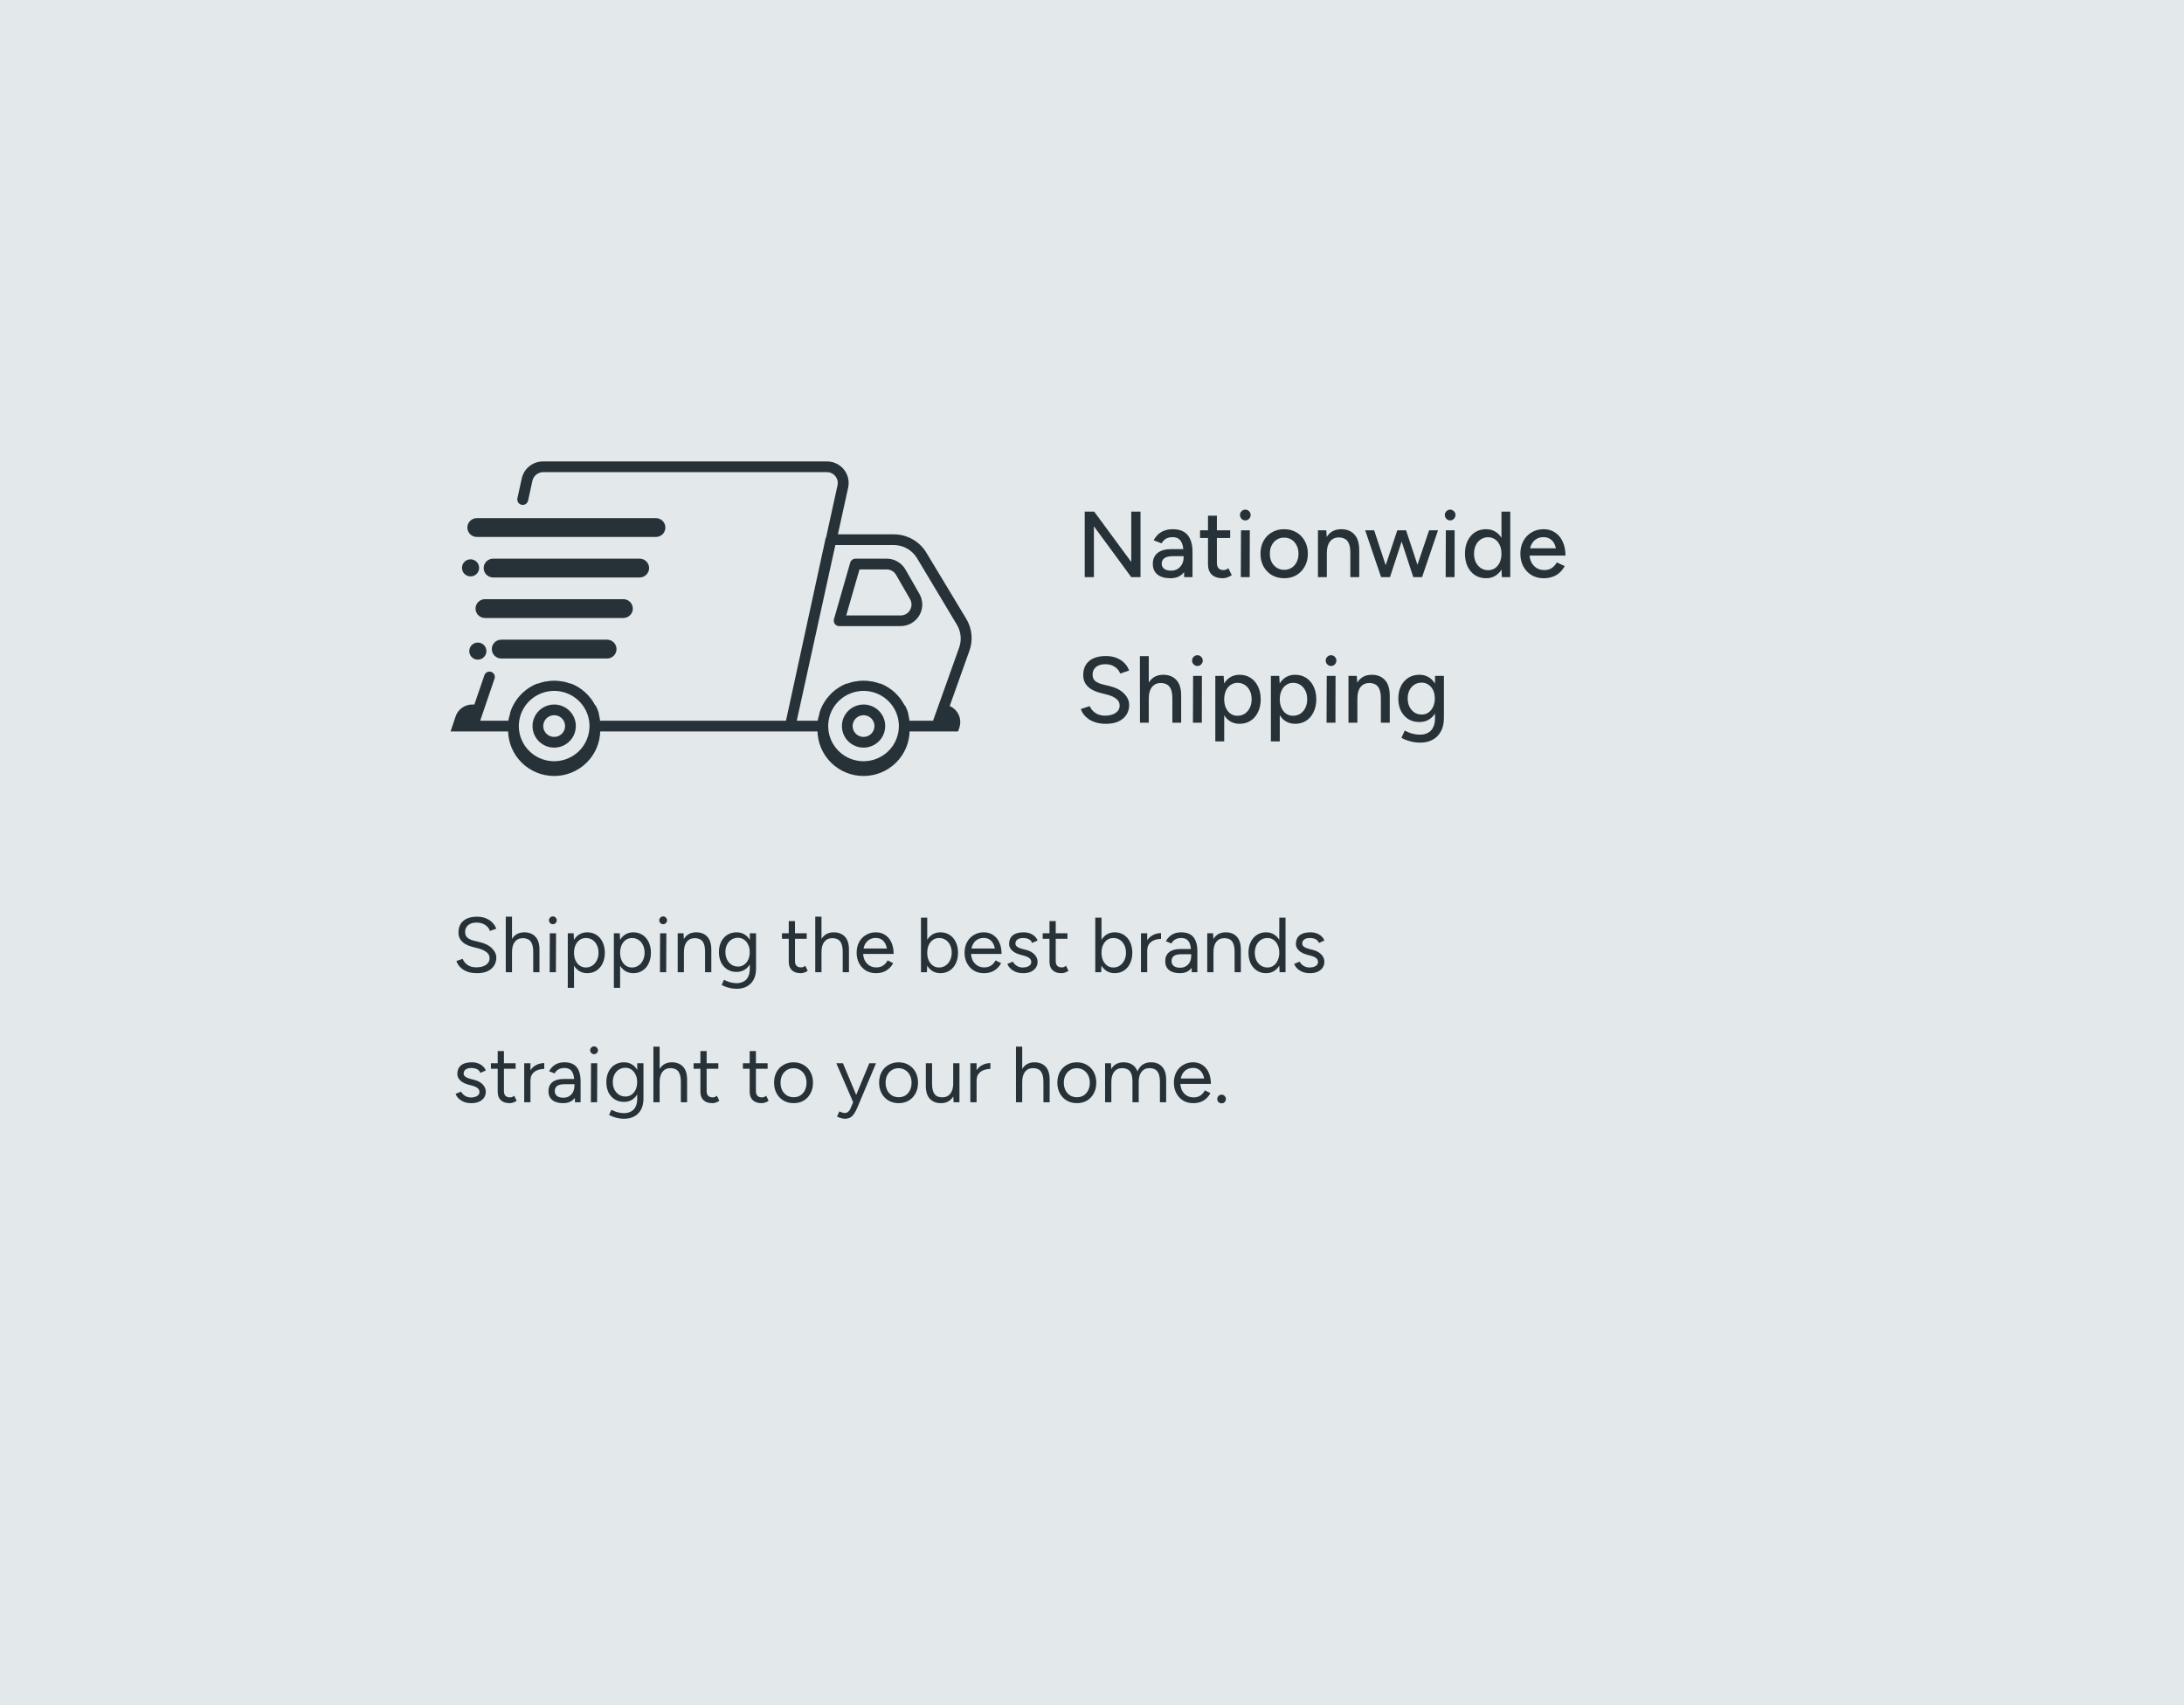 <svg width="420" height="328" viewBox="0 0 420 328" fill="none" xmlns="http://www.w3.org/2000/svg">
<rect width="420" height="328" fill="#E3E8EB"/>
<path d="M91.755 187.18C91.175 187.18 90.66 187.12 90.21 187C89.76 186.87 89.37 186.695 89.04 186.475C88.71 186.245 88.44 185.995 88.23 185.725C88.02 185.445 87.865 185.15 87.765 184.84L88.98 184.42C89.13 184.86 89.43 185.245 89.88 185.575C90.34 185.895 90.9 186.055 91.56 186.055C92.37 186.055 93.005 185.895 93.465 185.575C93.925 185.255 94.155 184.83 94.155 184.3C94.155 183.81 93.95 183.415 93.54 183.115C93.13 182.805 92.59 182.565 91.92 182.395L90.765 182.095C90.295 181.975 89.86 181.8 89.46 181.57C89.07 181.33 88.755 181.03 88.515 180.67C88.285 180.3 88.17 179.86 88.17 179.35C88.17 178.4 88.475 177.66 89.085 177.13C89.705 176.59 90.595 176.32 91.755 176.32C92.445 176.32 93.04 176.435 93.54 176.665C94.04 176.885 94.445 177.17 94.755 177.52C95.075 177.86 95.3 178.23 95.43 178.63L94.23 179.05C94.04 178.55 93.72 178.16 93.27 177.88C92.82 177.59 92.275 177.445 91.635 177.445C90.965 177.445 90.43 177.61 90.03 177.94C89.64 178.26 89.445 178.7 89.445 179.26C89.445 179.74 89.6 180.11 89.91 180.37C90.22 180.62 90.625 180.805 91.125 180.925L92.28 181.21C93.3 181.45 94.08 181.85 94.62 182.41C95.17 182.96 95.445 183.555 95.445 184.195C95.445 184.745 95.305 185.25 95.025 185.71C94.745 186.16 94.33 186.52 93.78 186.79C93.24 187.05 92.565 187.18 91.755 187.18ZM97.264 187V176.305H98.464V187H97.264ZM102.544 187V183.16L103.744 182.71V187H102.544ZM102.544 183.16C102.544 182.42 102.454 181.855 102.274 181.465C102.104 181.075 101.869 180.81 101.569 180.67C101.269 180.52 100.929 180.445 100.549 180.445C99.889 180.445 99.374 180.68 99.004 181.15C98.644 181.61 98.464 182.265 98.464 183.115H97.879C97.879 182.325 97.994 181.645 98.224 181.075C98.454 180.505 98.789 180.07 99.229 179.77C99.669 179.47 100.199 179.32 100.819 179.32C101.719 179.32 102.434 179.6 102.964 180.16C103.494 180.72 103.754 181.57 103.744 182.71L102.544 183.16ZM105.703 187L105.733 179.5H106.933L106.903 187H105.703ZM106.318 177.76C106.118 177.76 105.943 177.685 105.793 177.535C105.643 177.385 105.568 177.21 105.568 177.01C105.568 176.8 105.643 176.625 105.793 176.485C105.943 176.335 106.118 176.26 106.318 176.26C106.528 176.26 106.703 176.335 106.843 176.485C106.993 176.625 107.068 176.8 107.068 177.01C107.068 177.21 106.993 177.385 106.843 177.535C106.703 177.685 106.528 177.76 106.318 177.76ZM109.189 190V179.5H110.314L110.389 180.88V190H109.189ZM112.924 187.18C112.294 187.18 111.739 187.015 111.259 186.685C110.789 186.355 110.424 185.895 110.164 185.305C109.904 184.705 109.774 184.02 109.774 183.25C109.774 182.47 109.904 181.785 110.164 181.195C110.424 180.605 110.789 180.145 111.259 179.815C111.739 179.485 112.294 179.32 112.924 179.32C113.594 179.32 114.184 179.485 114.694 179.815C115.204 180.145 115.599 180.605 115.879 181.195C116.169 181.785 116.314 182.47 116.314 183.25C116.314 184.02 116.169 184.705 115.879 185.305C115.599 185.895 115.204 186.355 114.694 186.685C114.184 187.015 113.594 187.18 112.924 187.18ZM112.654 186.085C113.124 186.085 113.539 185.965 113.899 185.725C114.269 185.485 114.559 185.15 114.769 184.72C114.989 184.29 115.099 183.8 115.099 183.25C115.099 182.7 114.994 182.21 114.784 181.78C114.584 181.35 114.299 181.015 113.929 180.775C113.559 180.535 113.139 180.415 112.669 180.415C112.229 180.415 111.834 180.535 111.484 180.775C111.144 181.015 110.874 181.35 110.674 181.78C110.484 182.21 110.389 182.7 110.389 183.25C110.389 183.8 110.484 184.29 110.674 184.72C110.874 185.15 111.144 185.485 111.484 185.725C111.824 185.965 112.214 186.085 112.654 186.085ZM118.052 190V179.5H119.177L119.252 180.88V190H118.052ZM121.787 187.18C121.157 187.18 120.602 187.015 120.122 186.685C119.652 186.355 119.287 185.895 119.027 185.305C118.767 184.705 118.637 184.02 118.637 183.25C118.637 182.47 118.767 181.785 119.027 181.195C119.287 180.605 119.652 180.145 120.122 179.815C120.602 179.485 121.157 179.32 121.787 179.32C122.457 179.32 123.047 179.485 123.557 179.815C124.067 180.145 124.462 180.605 124.742 181.195C125.032 181.785 125.177 182.47 125.177 183.25C125.177 184.02 125.032 184.705 124.742 185.305C124.462 185.895 124.067 186.355 123.557 186.685C123.047 187.015 122.457 187.18 121.787 187.18ZM121.517 186.085C121.987 186.085 122.402 185.965 122.762 185.725C123.132 185.485 123.422 185.15 123.632 184.72C123.852 184.29 123.962 183.8 123.962 183.25C123.962 182.7 123.857 182.21 123.647 181.78C123.447 181.35 123.162 181.015 122.792 180.775C122.422 180.535 122.002 180.415 121.532 180.415C121.092 180.415 120.697 180.535 120.347 180.775C120.007 181.015 119.737 181.35 119.537 181.78C119.347 182.21 119.252 182.7 119.252 183.25C119.252 183.8 119.347 184.29 119.537 184.72C119.737 185.15 120.007 185.485 120.347 185.725C120.687 185.965 121.077 186.085 121.517 186.085ZM126.914 187L126.944 179.5H128.144L128.114 187H126.914ZM127.529 177.76C127.329 177.76 127.154 177.685 127.004 177.535C126.854 177.385 126.779 177.21 126.779 177.01C126.779 176.8 126.854 176.625 127.004 176.485C127.154 176.335 127.329 176.26 127.529 176.26C127.739 176.26 127.914 176.335 128.054 176.485C128.204 176.625 128.279 176.8 128.279 177.01C128.279 177.21 128.204 177.385 128.054 177.535C127.914 177.685 127.739 177.76 127.529 177.76ZM130.325 187V179.5H131.45L131.525 180.88V187H130.325ZM135.59 187V183.16L136.79 182.71V187H135.59ZM135.59 183.16C135.59 182.42 135.505 181.855 135.335 181.465C135.165 181.075 134.93 180.81 134.63 180.67C134.33 180.52 133.99 180.445 133.61 180.445C132.95 180.445 132.435 180.68 132.065 181.15C131.705 181.61 131.525 182.265 131.525 183.115H130.94C130.94 182.325 131.055 181.645 131.285 181.075C131.515 180.505 131.845 180.07 132.275 179.77C132.715 179.47 133.245 179.32 133.865 179.32C134.775 179.32 135.49 179.6 136.01 180.16C136.54 180.72 136.8 181.57 136.79 182.71L135.59 183.16ZM141.69 190.18C141.21 190.18 140.77 190.13 140.37 190.03C139.98 189.94 139.645 189.835 139.365 189.715C139.095 189.605 138.9 189.51 138.78 189.43L139.23 188.455C139.36 188.525 139.545 188.61 139.785 188.71C140.025 188.82 140.305 188.91 140.625 188.98C140.955 189.06 141.305 189.1 141.675 189.1C142.155 189.1 142.585 189 142.965 188.8C143.355 188.61 143.655 188.305 143.865 187.885C144.085 187.475 144.195 186.945 144.195 186.295V179.5H145.395V186.28C145.395 187.14 145.235 187.86 144.915 188.44C144.595 189.02 144.155 189.455 143.595 189.745C143.035 190.035 142.4 190.18 141.69 190.18ZM141.645 186.94C140.975 186.94 140.385 186.78 139.875 186.46C139.365 186.14 138.965 185.695 138.675 185.125C138.395 184.545 138.255 183.885 138.255 183.145C138.255 182.385 138.395 181.72 138.675 181.15C138.965 180.57 139.365 180.12 139.875 179.8C140.385 179.48 140.975 179.32 141.645 179.32C142.275 179.32 142.825 179.48 143.295 179.8C143.765 180.12 144.13 180.57 144.39 181.15C144.66 181.72 144.795 182.385 144.795 183.145C144.795 183.895 144.66 184.555 144.39 185.125C144.13 185.695 143.765 186.14 143.295 186.46C142.825 186.78 142.275 186.94 141.645 186.94ZM141.93 185.905C142.37 185.905 142.76 185.785 143.1 185.545C143.44 185.305 143.705 184.98 143.895 184.57C144.085 184.15 144.18 183.665 144.18 183.115C144.18 182.585 144.08 182.115 143.88 181.705C143.69 181.285 143.425 180.96 143.085 180.73C142.755 180.49 142.365 180.37 141.915 180.37C141.445 180.37 141.025 180.49 140.655 180.73C140.295 180.96 140.01 181.285 139.8 181.705C139.6 182.115 139.5 182.585 139.5 183.115C139.5 183.665 139.605 184.15 139.815 184.57C140.025 184.98 140.31 185.305 140.67 185.545C141.04 185.785 141.46 185.905 141.93 185.905ZM153.979 187.18C153.249 187.18 152.684 186.99 152.284 186.61C151.884 186.23 151.684 185.695 151.684 185.005V177.16H152.884V184.885C152.884 185.265 152.984 185.56 153.184 185.77C153.394 185.97 153.684 186.07 154.054 186.07C154.174 186.07 154.289 186.055 154.399 186.025C154.519 185.985 154.674 185.895 154.864 185.755L155.329 186.73C155.069 186.9 154.834 187.015 154.624 187.075C154.414 187.145 154.199 187.18 153.979 187.18ZM150.379 180.565V179.5H155.134V180.565H150.379ZM156.78 187V176.305H157.98V187H156.78ZM162.06 187V183.16L163.26 182.71V187H162.06ZM162.06 183.16C162.06 182.42 161.97 181.855 161.79 181.465C161.62 181.075 161.385 180.81 161.085 180.67C160.785 180.52 160.445 180.445 160.065 180.445C159.405 180.445 158.89 180.68 158.52 181.15C158.16 181.61 157.98 182.265 157.98 183.115H157.395C157.395 182.325 157.51 181.645 157.74 181.075C157.97 180.505 158.305 180.07 158.745 179.77C159.185 179.47 159.715 179.32 160.335 179.32C161.235 179.32 161.95 179.6 162.48 180.16C163.01 180.72 163.27 181.57 163.26 182.71L162.06 183.16ZM168.46 187.18C167.73 187.18 167.085 187.015 166.525 186.685C165.975 186.345 165.54 185.88 165.22 185.29C164.9 184.7 164.74 184.02 164.74 183.25C164.74 182.48 164.895 181.8 165.205 181.21C165.525 180.62 165.965 180.16 166.525 179.83C167.085 179.49 167.72 179.32 168.43 179.32C169.13 179.32 169.735 179.495 170.245 179.845C170.755 180.185 171.15 180.665 171.43 181.285C171.71 181.905 171.85 182.635 171.85 183.475H170.65C170.65 182.835 170.565 182.29 170.395 181.84C170.225 181.38 169.975 181.025 169.645 180.775C169.315 180.525 168.905 180.4 168.415 180.4C167.925 180.4 167.495 180.52 167.125 180.76C166.765 180.99 166.485 181.32 166.285 181.75C166.085 182.18 165.985 182.685 165.985 183.265C165.985 183.835 166.095 184.33 166.315 184.75C166.535 185.16 166.835 185.485 167.215 185.725C167.595 185.955 168.03 186.07 168.52 186.07C169.05 186.07 169.495 185.945 169.855 185.695C170.215 185.445 170.495 185.12 170.695 184.72L171.76 185.245C171.56 185.635 171.3 185.975 170.98 186.265C170.67 186.555 170.305 186.78 169.885 186.94C169.465 187.1 168.99 187.18 168.46 187.18ZM165.55 183.475V182.44H171.115V183.475H165.55ZM177.113 187V176.5H178.313V185.605L178.253 187H177.113ZM180.848 187.18C180.218 187.18 179.663 187.015 179.183 186.685C178.713 186.355 178.348 185.895 178.088 185.305C177.828 184.705 177.698 184.02 177.698 183.25C177.698 182.47 177.828 181.785 178.088 181.195C178.348 180.605 178.713 180.145 179.183 179.815C179.663 179.485 180.218 179.32 180.848 179.32C181.518 179.32 182.108 179.485 182.618 179.815C183.128 180.145 183.523 180.605 183.803 181.195C184.093 181.785 184.238 182.47 184.238 183.25C184.238 184.02 184.093 184.705 183.803 185.305C183.523 185.895 183.128 186.355 182.618 186.685C182.108 187.015 181.518 187.18 180.848 187.18ZM180.578 186.085C181.048 186.085 181.463 185.965 181.823 185.725C182.193 185.485 182.483 185.15 182.693 184.72C182.913 184.29 183.023 183.8 183.023 183.25C183.023 182.7 182.918 182.21 182.708 181.78C182.508 181.35 182.223 181.015 181.853 180.775C181.483 180.535 181.063 180.415 180.593 180.415C180.153 180.415 179.758 180.535 179.408 180.775C179.068 181.015 178.798 181.35 178.598 181.78C178.408 182.21 178.313 182.7 178.313 183.25C178.313 183.8 178.408 184.29 178.598 184.72C178.798 185.15 179.068 185.485 179.408 185.725C179.748 185.965 180.138 186.085 180.578 186.085ZM189.217 187.18C188.487 187.18 187.842 187.015 187.282 186.685C186.732 186.345 186.297 185.88 185.977 185.29C185.657 184.7 185.497 184.02 185.497 183.25C185.497 182.48 185.652 181.8 185.962 181.21C186.282 180.62 186.722 180.16 187.282 179.83C187.842 179.49 188.477 179.32 189.187 179.32C189.887 179.32 190.492 179.495 191.002 179.845C191.512 180.185 191.907 180.665 192.187 181.285C192.467 181.905 192.607 182.635 192.607 183.475H191.407C191.407 182.835 191.322 182.29 191.152 181.84C190.982 181.38 190.732 181.025 190.402 180.775C190.072 180.525 189.662 180.4 189.172 180.4C188.682 180.4 188.252 180.52 187.882 180.76C187.522 180.99 187.242 181.32 187.042 181.75C186.842 182.18 186.742 182.685 186.742 183.265C186.742 183.835 186.852 184.33 187.072 184.75C187.292 185.16 187.592 185.485 187.972 185.725C188.352 185.955 188.787 186.07 189.277 186.07C189.807 186.07 190.252 185.945 190.612 185.695C190.972 185.445 191.252 185.12 191.452 184.72L192.517 185.245C192.317 185.635 192.057 185.975 191.737 186.265C191.427 186.555 191.062 186.78 190.642 186.94C190.222 187.1 189.747 187.18 189.217 187.18ZM186.307 183.475V182.44H191.872V183.475H186.307ZM196.788 187.18C196.238 187.18 195.758 187.1 195.348 186.94C194.938 186.77 194.593 186.55 194.313 186.28C194.043 186.01 193.848 185.715 193.728 185.395L194.778 184.96C194.948 185.29 195.203 185.56 195.543 185.77C195.883 185.98 196.258 186.085 196.668 186.085C197.138 186.085 197.528 185.995 197.838 185.815C198.158 185.625 198.318 185.365 198.318 185.035C198.318 184.725 198.198 184.475 197.958 184.285C197.728 184.095 197.388 183.94 196.938 183.82L196.218 183.625C195.538 183.445 195.008 183.175 194.628 182.815C194.248 182.445 194.058 182.03 194.058 181.57C194.058 180.86 194.288 180.31 194.748 179.92C195.218 179.52 195.913 179.32 196.833 179.32C197.273 179.32 197.673 179.385 198.033 179.515C198.393 179.645 198.703 179.83 198.963 180.07C199.223 180.3 199.413 180.575 199.533 180.895L198.483 181.36C198.353 181.02 198.138 180.78 197.838 180.64C197.538 180.49 197.173 180.415 196.743 180.415C196.283 180.415 195.923 180.51 195.663 180.7C195.403 180.89 195.273 181.16 195.273 181.51C195.273 181.71 195.378 181.9 195.588 182.08C195.808 182.25 196.128 182.39 196.548 182.5L197.298 182.695C197.788 182.815 198.198 182.995 198.528 183.235C198.858 183.465 199.108 183.73 199.278 184.03C199.448 184.33 199.533 184.65 199.533 184.99C199.533 185.44 199.413 185.83 199.173 186.16C198.933 186.49 198.608 186.745 198.198 186.925C197.788 187.095 197.318 187.18 196.788 187.18ZM204.121 187.18C203.391 187.18 202.826 186.99 202.426 186.61C202.026 186.23 201.826 185.695 201.826 185.005V177.16H203.026V184.885C203.026 185.265 203.126 185.56 203.326 185.77C203.536 185.97 203.826 186.07 204.196 186.07C204.316 186.07 204.431 186.055 204.541 186.025C204.661 185.985 204.816 185.895 205.006 185.755L205.471 186.73C205.211 186.9 204.976 187.015 204.766 187.075C204.556 187.145 204.341 187.18 204.121 187.18ZM200.521 180.565V179.5H205.276V180.565H200.521ZM210.628 187V176.5H211.828V185.605L211.768 187H210.628ZM214.363 187.18C213.733 187.18 213.178 187.015 212.698 186.685C212.228 186.355 211.863 185.895 211.603 185.305C211.343 184.705 211.213 184.02 211.213 183.25C211.213 182.47 211.343 181.785 211.603 181.195C211.863 180.605 212.228 180.145 212.698 179.815C213.178 179.485 213.733 179.32 214.363 179.32C215.033 179.32 215.623 179.485 216.133 179.815C216.643 180.145 217.038 180.605 217.318 181.195C217.608 181.785 217.753 182.47 217.753 183.25C217.753 184.02 217.608 184.705 217.318 185.305C217.038 185.895 216.643 186.355 216.133 186.685C215.623 187.015 215.033 187.18 214.363 187.18ZM214.093 186.085C214.563 186.085 214.978 185.965 215.338 185.725C215.708 185.485 215.998 185.15 216.208 184.72C216.428 184.29 216.538 183.8 216.538 183.25C216.538 182.7 216.433 182.21 216.223 181.78C216.023 181.35 215.738 181.015 215.368 180.775C214.998 180.535 214.578 180.415 214.108 180.415C213.668 180.415 213.273 180.535 212.923 180.775C212.583 181.015 212.313 181.35 212.113 181.78C211.923 182.21 211.828 182.7 211.828 183.25C211.828 183.8 211.923 184.29 212.113 184.72C212.313 185.15 212.583 185.485 212.923 185.725C213.263 185.965 213.653 186.085 214.093 186.085ZM220.077 182.935C220.077 182.125 220.232 181.47 220.542 180.97C220.852 180.46 221.247 180.085 221.727 179.845C222.217 179.595 222.732 179.47 223.272 179.47V180.595C222.832 180.595 222.407 180.67 221.997 180.82C221.597 180.96 221.267 181.195 221.007 181.525C220.747 181.855 220.617 182.305 220.617 182.875L220.077 182.935ZM219.417 187V179.5H220.617V187H219.417ZM229.181 187L229.061 183.04C229.041 182.45 228.966 181.965 228.836 181.585C228.706 181.195 228.506 180.905 228.236 180.715C227.966 180.515 227.606 180.415 227.156 180.415C226.726 180.415 226.351 180.5 226.031 180.67C225.721 180.84 225.466 181.105 225.266 181.465L224.201 181.03C224.391 180.68 224.626 180.38 224.906 180.13C225.186 179.87 225.516 179.67 225.896 179.53C226.276 179.39 226.701 179.32 227.171 179.32C227.861 179.32 228.436 179.455 228.896 179.725C229.356 179.995 229.696 180.4 229.916 180.94C230.146 181.47 230.261 182.135 230.261 182.935V187H229.181ZM226.901 187.18C226.011 187.18 225.316 186.98 224.816 186.58C224.326 186.17 224.081 185.605 224.081 184.885C224.081 184.125 224.331 183.545 224.831 183.145C225.341 182.735 226.051 182.53 226.961 182.53H229.601V183.535H227.231C226.531 183.535 226.031 183.65 225.731 183.88C225.441 184.11 225.296 184.44 225.296 184.87C225.296 185.26 225.441 185.57 225.731 185.8C226.021 186.02 226.426 186.13 226.946 186.13C227.386 186.13 227.766 186.03 228.086 185.83C228.406 185.63 228.651 185.36 228.821 185.02C228.991 184.67 229.076 184.275 229.076 183.835H229.811C229.811 184.855 229.561 185.67 229.061 186.28C228.561 186.88 227.841 187.18 226.901 187.18ZM232.161 187V179.5H233.286L233.361 180.88V187H232.161ZM237.426 187V183.16L238.626 182.71V187H237.426ZM237.426 183.16C237.426 182.42 237.341 181.855 237.171 181.465C237.001 181.075 236.766 180.81 236.466 180.67C236.166 180.52 235.826 180.445 235.446 180.445C234.786 180.445 234.271 180.68 233.901 181.15C233.541 181.61 233.361 182.265 233.361 183.115H232.776C232.776 182.325 232.891 181.645 233.121 181.075C233.351 180.505 233.681 180.07 234.111 179.77C234.551 179.47 235.081 179.32 235.701 179.32C236.611 179.32 237.326 179.6 237.846 180.16C238.376 180.72 238.636 181.57 238.626 182.71L237.426 183.16ZM246.076 187L246.016 185.605V176.5H247.216V187H246.076ZM243.481 187.18C242.811 187.18 242.221 187.015 241.711 186.685C241.201 186.355 240.801 185.895 240.511 185.305C240.231 184.705 240.091 184.02 240.091 183.25C240.091 182.47 240.231 181.785 240.511 181.195C240.801 180.605 241.201 180.145 241.711 179.815C242.221 179.485 242.811 179.32 243.481 179.32C244.111 179.32 244.661 179.485 245.131 179.815C245.611 180.145 245.981 180.605 246.241 181.195C246.501 181.785 246.631 182.47 246.631 183.25C246.631 184.02 246.501 184.705 246.241 185.305C245.981 185.895 245.611 186.355 245.131 186.685C244.661 187.015 244.111 187.18 243.481 187.18ZM243.751 186.085C244.191 186.085 244.581 185.965 244.921 185.725C245.261 185.485 245.526 185.15 245.716 184.72C245.916 184.29 246.016 183.8 246.016 183.25C246.016 182.7 245.916 182.21 245.716 181.78C245.526 181.35 245.261 181.015 244.921 180.775C244.581 180.535 244.186 180.415 243.736 180.415C243.266 180.415 242.846 180.535 242.476 180.775C242.116 181.015 241.831 181.35 241.621 181.78C241.411 182.21 241.306 182.7 241.306 183.25C241.306 183.8 241.411 184.29 241.621 184.72C241.831 185.15 242.121 185.485 242.491 185.725C242.861 185.965 243.281 186.085 243.751 186.085ZM251.94 187.18C251.39 187.18 250.91 187.1 250.5 186.94C250.09 186.77 249.745 186.55 249.465 186.28C249.195 186.01 249 185.715 248.88 185.395L249.93 184.96C250.1 185.29 250.355 185.56 250.695 185.77C251.035 185.98 251.41 186.085 251.82 186.085C252.29 186.085 252.68 185.995 252.99 185.815C253.31 185.625 253.47 185.365 253.47 185.035C253.47 184.725 253.35 184.475 253.11 184.285C252.88 184.095 252.54 183.94 252.09 183.82L251.37 183.625C250.69 183.445 250.16 183.175 249.78 182.815C249.4 182.445 249.21 182.03 249.21 181.57C249.21 180.86 249.44 180.31 249.9 179.92C250.37 179.52 251.065 179.32 251.985 179.32C252.425 179.32 252.825 179.385 253.185 179.515C253.545 179.645 253.855 179.83 254.115 180.07C254.375 180.3 254.565 180.575 254.685 180.895L253.635 181.36C253.505 181.02 253.29 180.78 252.99 180.64C252.69 180.49 252.325 180.415 251.895 180.415C251.435 180.415 251.075 180.51 250.815 180.7C250.555 180.89 250.425 181.16 250.425 181.51C250.425 181.71 250.53 181.9 250.74 182.08C250.96 182.25 251.28 182.39 251.7 182.5L252.45 182.695C252.94 182.815 253.35 182.995 253.68 183.235C254.01 183.465 254.26 183.73 254.43 184.03C254.6 184.33 254.685 184.65 254.685 184.99C254.685 185.44 254.565 185.83 254.325 186.16C254.085 186.49 253.76 186.745 253.35 186.925C252.94 187.095 252.47 187.18 251.94 187.18ZM90.675 212.18C90.125 212.18 89.645 212.1 89.235 211.94C88.825 211.77 88.48 211.55 88.2 211.28C87.93 211.01 87.735 210.715 87.615 210.395L88.665 209.96C88.835 210.29 89.09 210.56 89.43 210.77C89.77 210.98 90.145 211.085 90.555 211.085C91.025 211.085 91.415 210.995 91.725 210.815C92.045 210.625 92.205 210.365 92.205 210.035C92.205 209.725 92.085 209.475 91.845 209.285C91.615 209.095 91.275 208.94 90.825 208.82L90.105 208.625C89.425 208.445 88.895 208.175 88.515 207.815C88.135 207.445 87.945 207.03 87.945 206.57C87.945 205.86 88.175 205.31 88.635 204.92C89.105 204.52 89.8 204.32 90.72 204.32C91.16 204.32 91.56 204.385 91.92 204.515C92.28 204.645 92.59 204.83 92.85 205.07C93.11 205.3 93.3 205.575 93.42 205.895L92.37 206.36C92.24 206.02 92.025 205.78 91.725 205.64C91.425 205.49 91.06 205.415 90.63 205.415C90.17 205.415 89.81 205.51 89.55 205.7C89.29 205.89 89.16 206.16 89.16 206.51C89.16 206.71 89.265 206.9 89.475 207.08C89.695 207.25 90.015 207.39 90.435 207.5L91.185 207.695C91.675 207.815 92.085 207.995 92.415 208.235C92.745 208.465 92.995 208.73 93.165 209.03C93.335 209.33 93.42 209.65 93.42 209.99C93.42 210.44 93.3 210.83 93.06 211.16C92.82 211.49 92.495 211.745 92.085 211.925C91.675 212.095 91.205 212.18 90.675 212.18ZM98.007 212.18C97.277 212.18 96.712 211.99 96.312 211.61C95.912 211.23 95.712 210.695 95.712 210.005V202.16H96.912V209.885C96.912 210.265 97.012 210.56 97.212 210.77C97.422 210.97 97.712 211.07 98.082 211.07C98.202 211.07 98.317 211.055 98.427 211.025C98.547 210.985 98.702 210.895 98.892 210.755L99.357 211.73C99.097 211.9 98.862 212.015 98.652 212.075C98.442 212.145 98.227 212.18 98.007 212.18ZM94.407 205.565V204.5H99.162V205.565H94.407ZM101.469 207.935C101.469 207.125 101.624 206.47 101.934 205.97C102.244 205.46 102.639 205.085 103.119 204.845C103.609 204.595 104.124 204.47 104.664 204.47V205.595C104.224 205.595 103.799 205.67 103.389 205.82C102.989 205.96 102.659 206.195 102.399 206.525C102.139 206.855 102.009 207.305 102.009 207.875L101.469 207.935ZM100.809 212V204.5H102.009V212H100.809ZM110.572 212L110.452 208.04C110.432 207.45 110.357 206.965 110.227 206.585C110.097 206.195 109.897 205.905 109.627 205.715C109.357 205.515 108.997 205.415 108.547 205.415C108.117 205.415 107.742 205.5 107.422 205.67C107.112 205.84 106.857 206.105 106.657 206.465L105.592 206.03C105.782 205.68 106.017 205.38 106.297 205.13C106.577 204.87 106.907 204.67 107.287 204.53C107.667 204.39 108.092 204.32 108.562 204.32C109.252 204.32 109.827 204.455 110.287 204.725C110.747 204.995 111.087 205.4 111.307 205.94C111.537 206.47 111.652 207.135 111.652 207.935V212H110.572ZM108.292 212.18C107.402 212.18 106.707 211.98 106.207 211.58C105.717 211.17 105.472 210.605 105.472 209.885C105.472 209.125 105.722 208.545 106.222 208.145C106.732 207.735 107.442 207.53 108.352 207.53H110.992V208.535H108.622C107.922 208.535 107.422 208.65 107.122 208.88C106.832 209.11 106.687 209.44 106.687 209.87C106.687 210.26 106.832 210.57 107.122 210.8C107.412 211.02 107.817 211.13 108.337 211.13C108.777 211.13 109.157 211.03 109.477 210.83C109.797 210.63 110.042 210.36 110.212 210.02C110.382 209.67 110.467 209.275 110.467 208.835H111.202C111.202 209.855 110.952 210.67 110.452 211.28C109.952 211.88 109.232 212.18 108.292 212.18ZM113.628 212L113.658 204.5H114.858L114.828 212H113.628ZM114.243 202.76C114.043 202.76 113.868 202.685 113.718 202.535C113.568 202.385 113.493 202.21 113.493 202.01C113.493 201.8 113.568 201.625 113.718 201.485C113.868 201.335 114.043 201.26 114.243 201.26C114.453 201.26 114.628 201.335 114.768 201.485C114.918 201.625 114.993 201.8 114.993 202.01C114.993 202.21 114.918 202.385 114.768 202.535C114.628 202.685 114.453 202.76 114.243 202.76ZM120.039 215.18C119.559 215.18 119.119 215.13 118.719 215.03C118.329 214.94 117.994 214.835 117.714 214.715C117.444 214.605 117.249 214.51 117.129 214.43L117.579 213.455C117.709 213.525 117.894 213.61 118.134 213.71C118.374 213.82 118.654 213.91 118.974 213.98C119.304 214.06 119.654 214.1 120.024 214.1C120.504 214.1 120.934 214 121.314 213.8C121.704 213.61 122.004 213.305 122.214 212.885C122.434 212.475 122.544 211.945 122.544 211.295V204.5H123.744V211.28C123.744 212.14 123.584 212.86 123.264 213.44C122.944 214.02 122.504 214.455 121.944 214.745C121.384 215.035 120.749 215.18 120.039 215.18ZM119.994 211.94C119.324 211.94 118.734 211.78 118.224 211.46C117.714 211.14 117.314 210.695 117.024 210.125C116.744 209.545 116.604 208.885 116.604 208.145C116.604 207.385 116.744 206.72 117.024 206.15C117.314 205.57 117.714 205.12 118.224 204.8C118.734 204.48 119.324 204.32 119.994 204.32C120.624 204.32 121.174 204.48 121.644 204.8C122.114 205.12 122.479 205.57 122.739 206.15C123.009 206.72 123.144 207.385 123.144 208.145C123.144 208.895 123.009 209.555 122.739 210.125C122.479 210.695 122.114 211.14 121.644 211.46C121.174 211.78 120.624 211.94 119.994 211.94ZM120.279 210.905C120.719 210.905 121.109 210.785 121.449 210.545C121.789 210.305 122.054 209.98 122.244 209.57C122.434 209.15 122.529 208.665 122.529 208.115C122.529 207.585 122.429 207.115 122.229 206.705C122.039 206.285 121.774 205.96 121.434 205.73C121.104 205.49 120.714 205.37 120.264 205.37C119.794 205.37 119.374 205.49 119.004 205.73C118.644 205.96 118.359 206.285 118.149 206.705C117.949 207.115 117.849 207.585 117.849 208.115C117.849 208.665 117.954 209.15 118.164 209.57C118.374 209.98 118.659 210.305 119.019 210.545C119.389 210.785 119.809 210.905 120.279 210.905ZM125.653 212V201.305H126.853V212H125.653ZM130.933 212V208.16L132.133 207.71V212H130.933ZM130.933 208.16C130.933 207.42 130.843 206.855 130.663 206.465C130.493 206.075 130.258 205.81 129.958 205.67C129.658 205.52 129.318 205.445 128.938 205.445C128.278 205.445 127.763 205.68 127.393 206.15C127.033 206.61 126.853 207.265 126.853 208.115H126.268C126.268 207.325 126.383 206.645 126.613 206.075C126.843 205.505 127.178 205.07 127.618 204.77C128.058 204.47 128.588 204.32 129.208 204.32C130.108 204.32 130.823 204.6 131.353 205.16C131.883 205.72 132.143 206.57 132.133 207.71L130.933 208.16ZM136.987 212.18C136.257 212.18 135.692 211.99 135.292 211.61C134.892 211.23 134.692 210.695 134.692 210.005V202.16H135.892V209.885C135.892 210.265 135.992 210.56 136.192 210.77C136.402 210.97 136.692 211.07 137.062 211.07C137.182 211.07 137.297 211.055 137.407 211.025C137.527 210.985 137.682 210.895 137.872 210.755L138.337 211.73C138.077 211.9 137.842 212.015 137.632 212.075C137.422 212.145 137.207 212.18 136.987 212.18ZM133.387 205.565V204.5H138.142V205.565H133.387ZM146.464 212.18C145.734 212.18 145.169 211.99 144.769 211.61C144.369 211.23 144.169 210.695 144.169 210.005V202.16H145.369V209.885C145.369 210.265 145.469 210.56 145.669 210.77C145.879 210.97 146.169 211.07 146.539 211.07C146.659 211.07 146.774 211.055 146.884 211.025C147.004 210.985 147.159 210.895 147.349 210.755L147.814 211.73C147.554 211.9 147.319 212.015 147.109 212.075C146.899 212.145 146.684 212.18 146.464 212.18ZM142.864 205.565V204.5H147.619V205.565H142.864ZM152.626 212.18C151.896 212.18 151.246 212.015 150.676 211.685C150.106 211.345 149.661 210.88 149.341 210.29C149.021 209.7 148.861 209.02 148.861 208.25C148.861 207.48 149.016 206.8 149.326 206.21C149.646 205.62 150.091 205.16 150.661 204.83C151.231 204.49 151.876 204.32 152.596 204.32C153.336 204.32 153.986 204.49 154.546 204.83C155.116 205.16 155.556 205.62 155.866 206.21C156.186 206.8 156.346 207.48 156.346 208.25C156.346 209.02 156.186 209.7 155.866 210.29C155.556 210.88 155.121 211.345 154.561 211.685C154.001 212.015 153.356 212.18 152.626 212.18ZM152.626 211.04C153.116 211.04 153.546 210.925 153.916 210.695C154.286 210.455 154.576 210.125 154.786 209.705C154.996 209.285 155.101 208.8 155.101 208.25C155.101 207.7 154.991 207.215 154.771 206.795C154.561 206.375 154.266 206.05 153.886 205.82C153.516 205.58 153.086 205.46 152.596 205.46C152.106 205.46 151.676 205.58 151.306 205.82C150.936 206.05 150.641 206.375 150.421 206.795C150.211 207.215 150.106 207.7 150.106 208.25C150.106 208.8 150.211 209.285 150.421 209.705C150.641 210.125 150.941 210.455 151.321 210.695C151.701 210.925 152.136 211.04 152.626 211.04ZM162.421 215.18C162.231 215.18 162.011 215.14 161.761 215.06C161.511 214.99 161.246 214.895 160.966 214.775L161.416 213.77C161.646 213.87 161.846 213.945 162.016 213.995C162.196 214.045 162.336 214.07 162.436 214.07C162.706 214.07 162.926 213.995 163.096 213.845C163.276 213.705 163.426 213.5 163.546 213.23L164.401 211.19L167.176 204.5H168.466L164.866 213.05C164.676 213.49 164.476 213.87 164.266 214.19C164.066 214.51 163.821 214.755 163.531 214.925C163.241 215.095 162.871 215.18 162.421 215.18ZM164.071 212L160.831 204.5H162.106L164.896 211.175L165.256 212H164.071ZM172.826 212.18C172.096 212.18 171.446 212.015 170.876 211.685C170.306 211.345 169.861 210.88 169.541 210.29C169.221 209.7 169.061 209.02 169.061 208.25C169.061 207.48 169.216 206.8 169.526 206.21C169.846 205.62 170.291 205.16 170.861 204.83C171.431 204.49 172.076 204.32 172.796 204.32C173.536 204.32 174.186 204.49 174.746 204.83C175.316 205.16 175.756 205.62 176.066 206.21C176.386 206.8 176.546 207.48 176.546 208.25C176.546 209.02 176.386 209.7 176.066 210.29C175.756 210.88 175.321 211.345 174.761 211.685C174.201 212.015 173.556 212.18 172.826 212.18ZM172.826 211.04C173.316 211.04 173.746 210.925 174.116 210.695C174.486 210.455 174.776 210.125 174.986 209.705C175.196 209.285 175.301 208.8 175.301 208.25C175.301 207.7 175.191 207.215 174.971 206.795C174.761 206.375 174.466 206.05 174.086 205.82C173.716 205.58 173.286 205.46 172.796 205.46C172.306 205.46 171.876 205.58 171.506 205.82C171.136 206.05 170.841 206.375 170.621 206.795C170.411 207.215 170.306 207.7 170.306 208.25C170.306 208.8 170.411 209.285 170.621 209.705C170.841 210.125 171.141 210.455 171.521 210.695C171.901 210.925 172.336 211.04 172.826 211.04ZM183.385 212L183.31 210.62V204.5H184.51V212H183.385ZM178.045 208.79V204.5H179.245V208.34L178.045 208.79ZM179.245 208.34C179.245 209.08 179.33 209.645 179.5 210.035C179.67 210.425 179.905 210.695 180.205 210.845C180.515 210.985 180.86 211.055 181.24 211.055C181.89 211.055 182.395 210.82 182.755 210.35C183.125 209.88 183.31 209.225 183.31 208.385H183.895C183.895 209.175 183.78 209.855 183.55 210.425C183.32 210.995 182.985 211.43 182.545 211.73C182.115 212.03 181.59 212.18 180.97 212.18C180.06 212.18 179.34 211.9 178.81 211.34C178.29 210.78 178.035 209.93 178.045 208.79L179.245 208.34ZM187.265 207.935C187.265 207.125 187.42 206.47 187.73 205.97C188.04 205.46 188.435 205.085 188.915 204.845C189.405 204.595 189.92 204.47 190.46 204.47V205.595C190.02 205.595 189.595 205.67 189.185 205.82C188.785 205.96 188.455 206.195 188.195 206.525C187.935 206.855 187.805 207.305 187.805 207.875L187.265 207.935ZM186.605 212V204.5H187.805V212H186.605ZM195.379 212V201.305H196.579V212H195.379ZM200.659 212V208.16L201.859 207.71V212H200.659ZM200.659 208.16C200.659 207.42 200.569 206.855 200.389 206.465C200.219 206.075 199.984 205.81 199.684 205.67C199.384 205.52 199.044 205.445 198.664 205.445C198.004 205.445 197.489 205.68 197.119 206.15C196.759 206.61 196.579 207.265 196.579 208.115H195.994C195.994 207.325 196.109 206.645 196.339 206.075C196.569 205.505 196.904 205.07 197.344 204.77C197.784 204.47 198.314 204.32 198.934 204.32C199.834 204.32 200.549 204.6 201.079 205.16C201.609 205.72 201.869 206.57 201.859 207.71L200.659 208.16ZM207.103 212.18C206.373 212.18 205.723 212.015 205.153 211.685C204.583 211.345 204.138 210.88 203.818 210.29C203.498 209.7 203.338 209.02 203.338 208.25C203.338 207.48 203.493 206.8 203.803 206.21C204.123 205.62 204.568 205.16 205.138 204.83C205.708 204.49 206.353 204.32 207.073 204.32C207.813 204.32 208.463 204.49 209.023 204.83C209.593 205.16 210.033 205.62 210.343 206.21C210.663 206.8 210.823 207.48 210.823 208.25C210.823 209.02 210.663 209.7 210.343 210.29C210.033 210.88 209.598 211.345 209.038 211.685C208.478 212.015 207.833 212.18 207.103 212.18ZM207.103 211.04C207.593 211.04 208.023 210.925 208.393 210.695C208.763 210.455 209.053 210.125 209.263 209.705C209.473 209.285 209.578 208.8 209.578 208.25C209.578 207.7 209.468 207.215 209.248 206.795C209.038 206.375 208.743 206.05 208.363 205.82C207.993 205.58 207.563 205.46 207.073 205.46C206.583 205.46 206.153 205.58 205.783 205.82C205.413 206.05 205.118 206.375 204.898 206.795C204.688 207.215 204.583 207.7 204.583 208.25C204.583 208.8 204.688 209.285 204.898 209.705C205.118 210.125 205.418 210.455 205.798 210.695C206.178 210.925 206.613 211.04 207.103 211.04ZM212.518 212V204.5H213.643L213.718 205.88V212H212.518ZM217.783 212V208.16L218.983 207.71V212H217.783ZM223.063 212V208.16L224.263 207.71V212H223.063ZM217.783 208.16C217.783 207.42 217.698 206.855 217.528 206.465C217.358 206.075 217.123 205.81 216.823 205.67C216.523 205.52 216.183 205.445 215.803 205.445C215.143 205.445 214.628 205.68 214.258 206.15C213.898 206.61 213.718 207.265 213.718 208.115H213.133C213.133 207.325 213.248 206.645 213.478 206.075C213.708 205.505 214.038 205.07 214.468 204.77C214.908 204.47 215.438 204.32 216.058 204.32C216.968 204.32 217.683 204.6 218.203 205.16C218.733 205.72 218.993 206.57 218.983 207.71L217.783 208.16ZM223.063 208.16C223.063 207.42 222.973 206.855 222.793 206.465C222.623 206.075 222.388 205.81 222.088 205.67C221.788 205.52 221.448 205.445 221.068 205.445C220.408 205.445 219.893 205.68 219.523 206.15C219.163 206.61 218.983 207.265 218.983 208.115H218.398C218.398 207.325 218.513 206.645 218.743 206.075C218.973 205.505 219.308 205.07 219.748 204.77C220.188 204.47 220.718 204.32 221.338 204.32C222.238 204.32 222.948 204.6 223.468 205.16C223.998 205.72 224.263 206.57 224.263 207.71L223.063 208.16ZM229.47 212.18C228.74 212.18 228.095 212.015 227.535 211.685C226.985 211.345 226.55 210.88 226.23 210.29C225.91 209.7 225.75 209.02 225.75 208.25C225.75 207.48 225.905 206.8 226.215 206.21C226.535 205.62 226.975 205.16 227.535 204.83C228.095 204.49 228.73 204.32 229.44 204.32C230.14 204.32 230.745 204.495 231.255 204.845C231.765 205.185 232.16 205.665 232.44 206.285C232.72 206.905 232.86 207.635 232.86 208.475H231.66C231.66 207.835 231.575 207.29 231.405 206.84C231.235 206.38 230.985 206.025 230.655 205.775C230.325 205.525 229.915 205.4 229.425 205.4C228.935 205.4 228.505 205.52 228.135 205.76C227.775 205.99 227.495 206.32 227.295 206.75C227.095 207.18 226.995 207.685 226.995 208.265C226.995 208.835 227.105 209.33 227.325 209.75C227.545 210.16 227.845 210.485 228.225 210.725C228.605 210.955 229.04 211.07 229.53 211.07C230.06 211.07 230.505 210.945 230.865 210.695C231.225 210.445 231.505 210.12 231.705 209.72L232.77 210.245C232.57 210.635 232.31 210.975 231.99 211.265C231.68 211.555 231.315 211.78 230.895 211.94C230.475 212.1 230 212.18 229.47 212.18ZM226.56 208.475V207.44H232.125V208.475H226.56ZM234.927 212.21C234.697 212.21 234.497 212.13 234.327 211.97C234.167 211.8 234.087 211.605 234.087 211.385C234.087 211.155 234.167 210.96 234.327 210.8C234.497 210.63 234.697 210.545 234.927 210.545C235.157 210.545 235.352 210.63 235.512 210.8C235.672 210.96 235.752 211.155 235.752 211.385C235.752 211.605 235.672 211.8 235.512 211.97C235.352 212.13 235.157 212.21 234.927 212.21Z" fill="#263238"/>
<path d="M217.548 111L209.016 99.39L210.42 98.4L218.952 109.992L217.548 111ZM208.602 111V98.4H210.42L210.366 99.876V111H208.602ZM217.548 111V98.4H219.33V111H217.548ZM227.725 111L227.599 106.302C227.587 105.642 227.509 105.096 227.365 104.664C227.221 104.22 226.999 103.884 226.699 103.656C226.399 103.428 225.997 103.314 225.493 103.314C225.025 103.314 224.611 103.41 224.251 103.602C223.903 103.794 223.615 104.094 223.387 104.502L221.857 103.926C222.073 103.518 222.343 103.152 222.667 102.828C223.003 102.504 223.405 102.252 223.873 102.072C224.353 101.88 224.899 101.784 225.511 101.784C226.363 101.784 227.071 101.946 227.635 102.27C228.199 102.594 228.619 103.08 228.895 103.728C229.183 104.364 229.327 105.156 229.327 106.104V111H227.725ZM225.079 111.216C224.011 111.216 223.177 110.976 222.577 110.496C221.989 110.004 221.695 109.326 221.695 108.462C221.695 107.538 222.001 106.836 222.613 106.356C223.225 105.864 224.089 105.618 225.205 105.618H228.211L228.229 106.968H225.673C224.845 106.968 224.257 107.1 223.909 107.364C223.573 107.616 223.405 107.97 223.405 108.426C223.405 108.846 223.567 109.176 223.891 109.416C224.215 109.644 224.659 109.758 225.223 109.758C225.715 109.758 226.135 109.644 226.483 109.416C226.843 109.188 227.119 108.888 227.311 108.516C227.515 108.132 227.617 107.706 227.617 107.238H228.445C228.445 108.462 228.163 109.434 227.599 110.154C227.035 110.862 226.195 111.216 225.079 111.216ZM235.133 111.216C234.233 111.216 233.537 110.988 233.045 110.532C232.553 110.064 232.307 109.398 232.307 108.534V99.192H234.017V108.282C234.017 108.726 234.125 109.068 234.341 109.308C234.569 109.536 234.893 109.65 235.313 109.65C235.433 109.65 235.565 109.626 235.709 109.578C235.853 109.53 236.027 109.434 236.231 109.29L236.879 110.622C236.567 110.826 236.267 110.976 235.979 111.072C235.703 111.168 235.421 111.216 235.133 111.216ZM230.777 103.476V102H236.573V103.476H230.777ZM238.618 111L238.654 102H240.346L240.328 111H238.618ZM239.482 100.092C239.206 100.092 238.966 99.99 238.762 99.786C238.558 99.57 238.456 99.324 238.456 99.048C238.456 98.76 238.558 98.52 238.762 98.328C238.966 98.124 239.206 98.022 239.482 98.022C239.77 98.022 240.01 98.124 240.202 98.328C240.406 98.52 240.508 98.76 240.508 99.048C240.508 99.324 240.406 99.57 240.202 99.786C240.01 99.99 239.77 100.092 239.482 100.092ZM246.974 111.216C246.086 111.216 245.294 111.018 244.598 110.622C243.914 110.214 243.374 109.656 242.978 108.948C242.594 108.24 242.402 107.424 242.402 106.5C242.402 105.576 242.594 104.76 242.978 104.052C243.362 103.344 243.896 102.792 244.58 102.396C245.276 101.988 246.062 101.784 246.938 101.784C247.838 101.784 248.63 101.988 249.314 102.396C249.998 102.792 250.532 103.344 250.916 104.052C251.312 104.76 251.51 105.576 251.51 106.5C251.51 107.424 251.312 108.24 250.916 108.948C250.532 109.656 249.998 110.214 249.314 110.622C248.642 111.018 247.862 111.216 246.974 111.216ZM246.974 109.596C247.514 109.596 247.988 109.464 248.396 109.2C248.804 108.936 249.122 108.576 249.35 108.12C249.59 107.652 249.71 107.112 249.71 106.5C249.71 105.9 249.59 105.366 249.35 104.898C249.122 104.43 248.798 104.064 248.378 103.8C247.958 103.536 247.478 103.404 246.938 103.404C246.41 103.404 245.936 103.536 245.516 103.8C245.108 104.064 244.784 104.43 244.544 104.898C244.316 105.354 244.202 105.888 244.202 106.5C244.202 107.1 244.316 107.634 244.544 108.102C244.784 108.57 245.114 108.936 245.534 109.2C245.954 109.464 246.434 109.596 246.974 109.596ZM253.452 111V102H255.054L255.162 103.656V111H253.452ZM259.68 111V106.392L261.39 105.852V111H259.68ZM259.68 106.392C259.68 105.576 259.584 104.958 259.392 104.538C259.212 104.106 258.954 103.806 258.618 103.638C258.294 103.47 257.916 103.38 257.484 103.368C256.752 103.368 256.182 103.626 255.774 104.142C255.366 104.658 255.162 105.384 255.162 106.32H254.424C254.424 105.372 254.562 104.562 254.838 103.89C255.114 103.206 255.51 102.684 256.026 102.324C256.554 101.964 257.184 101.784 257.916 101.784C258.996 101.784 259.842 102.12 260.454 102.792C261.078 103.452 261.39 104.472 261.39 105.852L259.68 106.392ZM271.786 111L274.828 102H276.538L273.478 111H271.786ZM265.72 111L268.708 102H270.256L267.304 111H265.72ZM265.594 111L262.534 102H264.262L267.232 111H265.594ZM271.786 111L268.834 102H270.4L273.37 111H271.786ZM278.011 111L278.047 102H279.739L279.721 111H278.011ZM278.875 100.092C278.599 100.092 278.359 99.99 278.155 99.786C277.951 99.57 277.849 99.324 277.849 99.048C277.849 98.76 277.951 98.52 278.155 98.328C278.359 98.124 278.599 98.022 278.875 98.022C279.163 98.022 279.403 98.124 279.595 98.328C279.799 98.52 279.901 98.76 279.901 99.048C279.901 99.324 279.799 99.57 279.595 99.786C279.403 99.99 279.163 100.092 278.875 100.092ZM288.815 111L288.743 109.326V98.4H290.435V111H288.815ZM285.791 111.216C284.975 111.216 284.261 111.018 283.649 110.622C283.049 110.226 282.575 109.674 282.227 108.966C281.891 108.258 281.723 107.436 281.723 106.5C281.723 105.552 281.891 104.73 282.227 104.034C282.575 103.326 283.049 102.774 283.649 102.378C284.261 101.982 284.975 101.784 285.791 101.784C286.547 101.784 287.201 101.982 287.753 102.378C288.317 102.774 288.749 103.326 289.049 104.034C289.349 104.73 289.499 105.552 289.499 106.5C289.499 107.436 289.349 108.258 289.049 108.966C288.749 109.674 288.317 110.226 287.753 110.622C287.201 111.018 286.547 111.216 285.791 111.216ZM286.187 109.668C286.691 109.668 287.135 109.536 287.519 109.272C287.903 108.996 288.203 108.624 288.419 108.156C288.635 107.676 288.743 107.124 288.743 106.5C288.743 105.876 288.635 105.33 288.419 104.862C288.203 104.382 287.903 104.01 287.519 103.746C287.135 103.47 286.685 103.332 286.169 103.332C285.641 103.332 285.173 103.47 284.765 103.746C284.357 104.01 284.039 104.382 283.811 104.862C283.583 105.33 283.469 105.876 283.469 106.5C283.469 107.124 283.583 107.676 283.811 108.156C284.051 108.624 284.375 108.996 284.783 109.272C285.191 109.536 285.659 109.668 286.187 109.668ZM296.859 111.216C295.983 111.216 295.209 111.018 294.537 110.622C293.865 110.214 293.337 109.656 292.953 108.948C292.569 108.24 292.377 107.424 292.377 106.5C292.377 105.576 292.569 104.76 292.953 104.052C293.337 103.344 293.865 102.792 294.537 102.396C295.221 101.988 296.001 101.784 296.877 101.784C297.693 101.784 298.413 101.994 299.037 102.414C299.673 102.822 300.165 103.41 300.513 104.178C300.873 104.934 301.053 105.828 301.053 106.86H299.343C299.343 106.092 299.247 105.444 299.055 104.916C298.863 104.388 298.575 103.992 298.191 103.728C297.819 103.452 297.363 103.314 296.823 103.314C296.283 103.314 295.809 103.446 295.401 103.71C295.005 103.962 294.693 104.328 294.465 104.808C294.249 105.276 294.141 105.852 294.141 106.536C294.141 107.172 294.267 107.724 294.519 108.192C294.771 108.648 295.107 109.008 295.527 109.272C295.959 109.524 296.445 109.65 296.985 109.65C297.573 109.65 298.059 109.512 298.443 109.236C298.839 108.96 299.151 108.606 299.379 108.174L300.909 108.876C300.657 109.344 300.339 109.758 299.955 110.118C299.583 110.466 299.133 110.736 298.605 110.928C298.089 111.12 297.507 111.216 296.859 111.216ZM293.493 106.86L293.511 105.456H300.099V106.86H293.493ZM212.67 139.216C211.998 139.216 211.386 139.138 210.834 138.982C210.294 138.826 209.82 138.616 209.412 138.352C209.016 138.076 208.686 137.77 208.422 137.434C208.158 137.098 207.972 136.744 207.864 136.372L209.574 135.814C209.754 136.306 210.096 136.732 210.6 137.092C211.104 137.452 211.722 137.638 212.454 137.65C213.342 137.65 214.038 137.476 214.542 137.128C215.058 136.768 215.316 136.294 215.316 135.706C215.316 135.166 215.094 134.728 214.65 134.392C214.206 134.044 213.618 133.78 212.886 133.6L211.428 133.222C210.852 133.066 210.324 132.844 209.844 132.556C209.376 132.268 209.004 131.902 208.728 131.458C208.452 131.014 208.314 130.48 208.314 129.856C208.314 128.704 208.686 127.804 209.43 127.156C210.186 126.508 211.272 126.184 212.688 126.184C213.504 126.184 214.212 126.316 214.812 126.58C215.412 126.832 215.904 127.168 216.288 127.588C216.684 128.008 216.966 128.47 217.134 128.974L215.424 129.55C215.22 129.01 214.872 128.578 214.38 128.254C213.888 127.918 213.282 127.75 212.562 127.75C211.806 127.75 211.206 127.93 210.762 128.29C210.33 128.65 210.114 129.142 210.114 129.766C210.114 130.294 210.282 130.702 210.618 130.99C210.966 131.266 211.428 131.476 212.004 131.62L213.462 131.98C214.638 132.268 215.544 132.748 216.18 133.42C216.828 134.08 217.152 134.806 217.152 135.598C217.152 136.282 216.978 136.9 216.63 137.452C216.294 137.992 215.79 138.424 215.118 138.748C214.458 139.06 213.642 139.216 212.67 139.216ZM219.227 139L219.209 126.202H220.919V139H219.227ZM225.455 139V134.392L227.147 133.852V139H225.455ZM225.455 134.392C225.455 133.576 225.359 132.958 225.167 132.538C224.975 132.106 224.711 131.806 224.375 131.638C224.051 131.47 223.679 131.38 223.259 131.368C222.515 131.368 221.939 131.626 221.531 132.142C221.123 132.658 220.919 133.384 220.919 134.32H220.199C220.199 133.372 220.337 132.562 220.613 131.89C220.889 131.206 221.285 130.684 221.801 130.324C222.329 129.964 222.953 129.784 223.673 129.784C224.765 129.784 225.617 130.12 226.229 130.792C226.853 131.452 227.159 132.472 227.147 133.852L225.455 134.392ZM229.407 139L229.443 130H231.135L231.117 139H229.407ZM230.271 128.092C229.995 128.092 229.755 127.99 229.551 127.786C229.347 127.57 229.245 127.324 229.245 127.048C229.245 126.76 229.347 126.52 229.551 126.328C229.755 126.124 229.995 126.022 230.271 126.022C230.559 126.022 230.799 126.124 230.991 126.328C231.195 126.52 231.297 126.76 231.297 127.048C231.297 127.324 231.195 127.57 230.991 127.786C230.799 127.99 230.559 128.092 230.271 128.092ZM233.714 142.6V130H235.316L235.424 131.656V142.6H233.714ZM238.376 139.216C237.62 139.216 236.96 139.018 236.396 138.622C235.844 138.226 235.418 137.674 235.118 136.966C234.818 136.258 234.668 135.436 234.668 134.5C234.668 133.552 234.818 132.73 235.118 132.034C235.418 131.326 235.844 130.774 236.396 130.378C236.96 129.982 237.62 129.784 238.376 129.784C239.18 129.784 239.888 129.982 240.5 130.378C241.112 130.774 241.586 131.326 241.922 132.034C242.27 132.73 242.444 133.552 242.444 134.5C242.444 135.436 242.27 136.258 241.922 136.966C241.586 137.674 241.112 138.226 240.5 138.622C239.888 139.018 239.18 139.216 238.376 139.216ZM237.962 137.668C238.502 137.668 238.976 137.536 239.384 137.272C239.792 136.996 240.11 136.624 240.338 136.156C240.578 135.676 240.698 135.124 240.698 134.5C240.698 133.876 240.584 133.33 240.356 132.862C240.128 132.382 239.81 132.01 239.402 131.746C238.994 131.47 238.52 131.332 237.98 131.332C237.488 131.332 237.044 131.47 236.648 131.746C236.264 132.01 235.964 132.382 235.748 132.862C235.532 133.342 235.424 133.888 235.424 134.5C235.424 135.124 235.532 135.676 235.748 136.156C235.964 136.624 236.264 136.996 236.648 137.272C237.032 137.536 237.47 137.668 237.962 137.668ZM244.401 142.6V130H246.003L246.111 131.656V142.6H244.401ZM249.063 139.216C248.307 139.216 247.647 139.018 247.083 138.622C246.531 138.226 246.105 137.674 245.805 136.966C245.505 136.258 245.355 135.436 245.355 134.5C245.355 133.552 245.505 132.73 245.805 132.034C246.105 131.326 246.531 130.774 247.083 130.378C247.647 129.982 248.307 129.784 249.063 129.784C249.867 129.784 250.575 129.982 251.187 130.378C251.799 130.774 252.273 131.326 252.609 132.034C252.957 132.73 253.131 133.552 253.131 134.5C253.131 135.436 252.957 136.258 252.609 136.966C252.273 137.674 251.799 138.226 251.187 138.622C250.575 139.018 249.867 139.216 249.063 139.216ZM248.649 137.668C249.189 137.668 249.663 137.536 250.071 137.272C250.479 136.996 250.797 136.624 251.025 136.156C251.265 135.676 251.385 135.124 251.385 134.5C251.385 133.876 251.271 133.33 251.043 132.862C250.815 132.382 250.497 132.01 250.089 131.746C249.681 131.47 249.207 131.332 248.667 131.332C248.175 131.332 247.731 131.47 247.335 131.746C246.951 132.01 246.651 132.382 246.435 132.862C246.219 133.342 246.111 133.888 246.111 134.5C246.111 135.124 246.219 135.676 246.435 136.156C246.651 136.624 246.951 136.996 247.335 137.272C247.719 137.536 248.157 137.668 248.649 137.668ZM255.107 139L255.143 130H256.835L256.817 139H255.107ZM255.971 128.092C255.695 128.092 255.455 127.99 255.251 127.786C255.047 127.57 254.945 127.324 254.945 127.048C254.945 126.76 255.047 126.52 255.251 126.328C255.455 126.124 255.695 126.022 255.971 126.022C256.259 126.022 256.499 126.124 256.691 126.328C256.895 126.52 256.997 126.76 256.997 127.048C256.997 127.324 256.895 127.57 256.691 127.786C256.499 127.99 256.259 128.092 255.971 128.092ZM259.323 139V130H260.925L261.033 131.656V139H259.323ZM265.551 139V134.392L267.261 133.852V139H265.551ZM265.551 134.392C265.551 133.576 265.455 132.958 265.263 132.538C265.083 132.106 264.825 131.806 264.489 131.638C264.165 131.47 263.787 131.38 263.355 131.368C262.623 131.368 262.053 131.626 261.645 132.142C261.237 132.658 261.033 133.384 261.033 134.32H260.295C260.295 133.372 260.433 132.562 260.709 131.89C260.985 131.206 261.381 130.684 261.897 130.324C262.425 129.964 263.055 129.784 263.787 129.784C264.867 129.784 265.713 130.12 266.325 130.792C266.949 131.452 267.261 132.472 267.261 133.852L265.551 134.392ZM273.139 142.834C272.539 142.834 271.993 142.774 271.501 142.654C271.009 142.546 270.595 142.42 270.259 142.276C269.923 142.132 269.671 142.006 269.503 141.898L270.151 140.512C270.307 140.608 270.529 140.716 270.817 140.836C271.105 140.968 271.441 141.076 271.825 141.16C272.209 141.256 272.635 141.304 273.103 141.304C273.655 141.304 274.147 141.19 274.579 140.962C275.011 140.746 275.347 140.404 275.587 139.936C275.839 139.468 275.965 138.868 275.965 138.136V130H277.675V138.1C277.675 139.132 277.477 139.996 277.081 140.692C276.697 141.4 276.163 141.934 275.479 142.294C274.807 142.654 274.027 142.834 273.139 142.834ZM272.977 138.874C272.161 138.874 271.447 138.688 270.835 138.316C270.235 137.932 269.761 137.404 269.413 136.732C269.077 136.048 268.909 135.262 268.909 134.374C268.909 133.45 269.077 132.646 269.413 131.962C269.761 131.278 270.235 130.744 270.835 130.36C271.447 129.976 272.161 129.784 272.977 129.784C273.721 129.784 274.369 129.976 274.921 130.36C275.485 130.744 275.917 131.284 276.217 131.98C276.529 132.664 276.685 133.468 276.685 134.392C276.685 135.28 276.529 136.066 276.217 136.75C275.917 137.422 275.485 137.944 274.921 138.316C274.369 138.688 273.721 138.874 272.977 138.874ZM273.409 137.434C273.913 137.434 274.351 137.302 274.723 137.038C275.095 136.762 275.389 136.396 275.605 135.94C275.821 135.472 275.929 134.938 275.929 134.338C275.929 133.738 275.821 133.21 275.605 132.754C275.389 132.298 275.089 131.944 274.705 131.692C274.333 131.428 273.895 131.296 273.391 131.296C272.863 131.296 272.395 131.428 271.987 131.692C271.591 131.944 271.279 132.298 271.051 132.754C270.823 133.21 270.709 133.738 270.709 134.338C270.709 134.938 270.823 135.472 271.051 135.94C271.291 136.396 271.609 136.762 272.005 137.038C272.413 137.302 272.881 137.434 273.409 137.434Z" fill="#263238"/>
<path d="M185.637 119.203L177.949 106.454C177.326 105.411 176.442 104.547 175.382 103.946C174.323 103.345 173.125 103.028 171.906 103.026H160.821L162.875 93.676C162.991 93.108 162.979 92.522 162.839 91.96C162.698 91.397 162.434 90.873 162.065 90.425C161.696 89.978 161.231 89.617 160.704 89.371C160.178 89.124 159.603 88.998 159.021 89H104.395C103.496 89.006 102.626 89.319 101.931 89.886C101.236 90.454 100.757 91.241 100.574 92.117L99.744 95.891C99.698 96.098 99.737 96.314 99.852 96.493C99.966 96.671 100.147 96.797 100.355 96.842C100.562 96.888 100.78 96.849 100.959 96.735C101.138 96.621 101.264 96.441 101.31 96.234L102.14 92.448C102.248 91.927 102.53 91.458 102.939 91.116C103.348 90.774 103.861 90.579 104.395 90.562H159.021C159.371 90.563 159.716 90.642 160.032 90.794C160.347 90.945 160.625 91.165 160.844 91.437C161.063 91.709 161.219 92.026 161.299 92.366C161.379 92.705 161.381 93.058 161.307 93.399L159.115 103.388C159.065 103.465 159.028 103.549 159.005 103.637L151.349 138.874H115.182C115.134 138.384 115.045 137.9 114.916 137.425V137.254C114.789 136.808 114.621 136.375 114.415 135.96L114.227 135.758C114.015 135.357 113.774 134.971 113.507 134.604L113.367 134.433C113.093 134.075 112.789 133.741 112.458 133.435L112.301 133.296C111.966 132.989 111.605 132.713 111.221 132.47L111.049 132.361C110.647 132.121 110.229 131.912 109.796 131.734H109.639C109.188 131.559 108.721 131.424 108.246 131.329H108.136C107.103 131.121 106.038 131.121 105.004 131.329H104.895C104.42 131.424 103.954 131.559 103.502 131.734H103.345C102.912 131.912 102.494 132.121 102.093 132.361L101.92 132.47C101.536 132.713 101.175 132.989 100.84 133.296L100.683 133.435C100.352 133.741 100.048 134.075 99.774 134.433L99.634 134.604C99.367 134.971 99.126 135.357 98.914 135.758L98.82 135.945C98.615 136.36 98.447 136.793 98.32 137.238V137.409C98.158 137.886 98.037 138.375 97.96 138.871H91.995L94.828 130.549C94.877 130.449 94.905 130.341 94.909 130.23C94.913 130.119 94.893 130.009 94.85 129.906C94.808 129.804 94.744 129.711 94.663 129.635C94.581 129.559 94.485 129.502 94.379 129.466C94.274 129.43 94.162 129.417 94.051 129.428C93.94 129.438 93.833 129.473 93.736 129.528C93.64 129.583 93.556 129.659 93.491 129.749C93.426 129.839 93.381 129.942 93.359 130.05L91.401 135.754H90.822C90.164 135.754 89.522 135.96 88.988 136.343C88.454 136.726 88.055 137.267 87.848 137.889L87 140.428H97.96C97.96 142.702 98.867 144.882 100.482 146.489C102.097 148.097 104.287 149 106.571 149C108.855 149 111.045 148.097 112.66 146.489C114.275 144.882 115.182 142.702 115.182 140.428H157.455C157.455 142.702 158.363 144.882 159.978 146.489C161.593 148.097 163.783 149 166.067 149C168.351 149 170.541 148.097 172.156 146.489C173.771 144.882 174.678 142.702 174.678 140.428H184.071L184.259 139.852C184.514 139.077 184.454 138.233 184.091 137.502C183.728 136.77 183.092 136.21 182.318 135.94L186.17 125.14C186.527 124.173 186.664 123.139 186.572 122.112C186.48 121.085 186.161 120.092 185.637 119.203ZM106.571 146.663C105.177 146.663 103.815 146.251 102.657 145.481C101.498 144.71 100.595 143.615 100.062 142.333C99.528 141.052 99.389 139.642 99.661 138.281C99.933 136.921 100.604 135.671 101.589 134.69C102.574 133.71 103.83 133.042 105.196 132.771C106.563 132.501 107.98 132.639 109.267 133.17C110.555 133.701 111.655 134.6 112.429 135.753C113.203 136.906 113.616 138.262 113.616 139.649C113.616 141.509 112.874 143.293 111.553 144.608C110.232 145.924 108.439 146.663 106.571 146.663ZM166.066 146.663C164.673 146.663 163.31 146.251 162.152 145.481C160.993 144.71 160.09 143.615 159.557 142.333C159.024 141.052 158.884 139.642 159.156 138.281C159.428 136.921 160.099 135.671 161.084 134.69C162.069 133.71 163.325 133.042 164.692 132.771C166.058 132.501 167.475 132.639 168.762 133.17C170.05 133.701 171.15 134.6 171.924 135.753C172.698 136.906 173.112 138.262 173.112 139.649C173.112 141.509 172.369 143.293 171.048 144.608C169.727 145.924 167.935 146.663 166.066 146.663ZM184.698 124.61L179.61 138.871H174.678C174.631 138.381 174.542 137.896 174.414 137.421V137.249C174.284 136.805 174.116 136.372 173.913 135.956L173.725 135.753C173.509 135.354 173.269 134.969 173.005 134.6L172.865 134.429C172.591 134.071 172.287 133.737 171.956 133.431L171.799 133.275C171.46 132.978 171.099 132.707 170.719 132.465L170.547 132.356C170.149 132.11 169.73 131.901 169.294 131.729H169.137C168.686 131.555 168.219 131.419 167.744 131.324H167.63C166.597 131.114 165.532 131.114 164.499 131.324H164.389C163.914 131.419 163.447 131.555 162.995 131.729H162.839C162.403 131.901 161.984 132.11 161.586 132.356L161.414 132.465C161.034 132.707 160.673 132.978 160.334 133.275L160.177 133.431C159.846 133.737 159.542 134.071 159.268 134.429L159.128 134.6C158.864 134.969 158.624 135.354 158.408 135.753L158.314 135.941C158.111 136.357 157.943 136.79 157.814 137.234V137.405C157.652 137.881 157.531 138.37 157.453 138.867H152.913L160.444 104.581H171.875C172.823 104.582 173.755 104.828 174.578 105.295C175.402 105.762 176.089 106.434 176.573 107.246L184.213 119.994C184.63 120.68 184.889 121.449 184.973 122.247C185.057 123.044 184.963 123.85 184.699 124.607L184.698 124.61Z" fill="#263238" stroke="#263238" stroke-width="0.5"/>
<path d="M173.909 109.664C173.567 109.068 173.072 108.573 172.476 108.228C171.879 107.883 171.202 107.701 170.512 107.701H164.498C164.329 107.701 164.164 107.755 164.028 107.856C163.893 107.958 163.794 108.1 163.746 108.262L160.617 119.171C160.586 119.287 160.582 119.409 160.603 119.527C160.625 119.646 160.672 119.758 160.742 119.856C160.814 119.954 160.909 120.034 161.019 120.088C161.128 120.142 161.249 120.17 161.371 120.168H173.19C173.876 120.17 174.551 119.992 175.146 119.652C175.741 119.312 176.236 118.822 176.58 118.231C176.925 117.64 177.107 116.97 177.108 116.287C177.109 115.603 176.929 114.932 176.587 114.34L173.909 109.664ZM175.225 117.456C175.02 117.813 174.723 118.109 174.365 118.314C174.008 118.52 173.602 118.627 173.189 118.625H162.402L165.095 109.275H170.513C170.927 109.272 171.335 109.381 171.693 109.589C172.051 109.797 172.346 110.097 172.548 110.458L175.241 115.134C175.44 115.487 175.542 115.885 175.54 116.289C175.537 116.693 175.429 117.09 175.226 117.44L175.225 117.456Z" fill="#263238" stroke="#263238" stroke-width="0.5"/>
<path d="M106.572 135.753C105.798 135.753 105.041 135.982 104.397 136.41C103.753 136.838 103.251 137.447 102.954 138.16C102.658 138.872 102.58 139.656 102.731 140.412C102.883 141.168 103.256 141.862 103.803 142.408C104.351 142.953 105.049 143.324 105.808 143.474C106.568 143.625 107.355 143.548 108.071 143.253C108.787 142.958 109.398 142.458 109.829 141.817C110.259 141.176 110.489 140.422 110.489 139.651C110.489 138.617 110.076 137.626 109.342 136.895C108.607 136.164 107.611 135.753 106.572 135.753ZM106.572 141.987C106.108 141.987 105.654 141.85 105.267 141.593C104.881 141.336 104.58 140.971 104.402 140.544C104.224 140.117 104.177 139.647 104.268 139.193C104.358 138.74 104.582 138.323 104.911 137.996C105.239 137.669 105.658 137.447 106.114 137.356C106.569 137.266 107.042 137.313 107.471 137.49C107.9 137.667 108.267 137.967 108.524 138.352C108.782 138.737 108.92 139.189 108.919 139.651C108.919 140.271 108.671 140.864 108.231 141.302C107.791 141.74 107.195 141.986 106.572 141.987Z" fill="#263238" stroke="#263238" stroke-width="0.5"/>
<path d="M166.068 135.753C165.294 135.753 164.537 135.982 163.893 136.41C163.249 136.838 162.747 137.447 162.45 138.16C162.154 138.872 162.076 139.656 162.228 140.412C162.379 141.168 162.752 141.862 163.299 142.408C163.847 142.953 164.545 143.324 165.304 143.474C166.064 143.625 166.852 143.548 167.567 143.253C168.283 142.958 168.894 142.458 169.325 141.817C169.755 141.176 169.985 140.422 169.985 139.651C169.985 138.617 169.572 137.626 168.838 136.895C168.103 136.164 167.107 135.753 166.068 135.753ZM166.068 141.987C165.604 141.987 165.15 141.85 164.763 141.594C164.377 141.337 164.075 140.972 163.897 140.545C163.719 140.117 163.673 139.647 163.763 139.194C163.854 138.74 164.077 138.323 164.406 137.996C164.734 137.669 165.153 137.447 165.609 137.357C166.064 137.266 166.537 137.313 166.966 137.49C167.395 137.667 167.762 137.967 168.02 138.352C168.278 138.737 168.415 139.189 168.415 139.651C168.414 140.27 168.167 140.864 167.727 141.302C167.287 141.74 166.691 141.986 166.068 141.987Z" fill="#263238" stroke="#263238" stroke-width="0.5"/>
<path d="M91.697 103.026H126.141C126.556 103.026 126.955 102.862 127.248 102.57C127.542 102.277 127.707 101.881 127.707 101.467C127.707 101.054 127.542 100.658 127.248 100.365C126.955 100.073 126.556 99.909 126.141 99.909H91.697C91.281 99.909 90.883 100.073 90.59 100.365C90.296 100.658 90.131 101.054 90.131 101.467C90.131 101.881 90.296 102.277 90.59 102.57C90.883 102.862 91.281 103.026 91.697 103.026Z" fill="#263238" stroke="#263238" stroke-width="0.5"/>
<path d="M121.445 117.052C121.445 116.639 121.28 116.242 120.987 115.95C120.693 115.658 120.295 115.494 119.879 115.494H93.263C92.848 115.494 92.45 115.658 92.156 115.95C91.862 116.242 91.697 116.639 91.697 117.052C91.697 117.466 91.862 117.862 92.156 118.154C92.45 118.447 92.848 118.611 93.263 118.611H119.879C120.085 118.611 120.289 118.57 120.479 118.492C120.669 118.414 120.841 118.299 120.987 118.154C121.132 118.01 121.247 117.838 121.326 117.649C121.405 117.46 121.445 117.257 121.445 117.052Z" fill="#263238" stroke="#263238" stroke-width="0.5"/>
<path d="M124.577 109.259C124.577 108.846 124.412 108.449 124.119 108.157C123.825 107.865 123.427 107.701 123.012 107.701H94.829C94.414 107.701 94.016 107.865 93.722 108.157C93.429 108.449 93.264 108.846 93.264 109.259C93.264 109.673 93.429 110.069 93.722 110.361C94.016 110.654 94.414 110.818 94.829 110.818H123.012C123.427 110.818 123.825 110.654 124.119 110.361C124.412 110.069 124.577 109.673 124.577 109.259Z" fill="#263238" stroke="#263238" stroke-width="0.5"/>
<path d="M90.492 110.613C91.265 110.613 91.891 109.99 91.891 109.221C91.891 108.452 91.265 107.829 90.492 107.829C89.72 107.829 89.094 108.452 89.094 109.221C89.094 109.99 89.72 110.613 90.492 110.613Z" fill="#263238" stroke="#263238" stroke-width="0.5"/>
<path d="M96.394 123.286C95.979 123.286 95.58 123.45 95.287 123.742C94.993 124.034 94.828 124.431 94.828 124.844C94.828 125.258 94.993 125.654 95.287 125.946C95.58 126.239 95.979 126.403 96.394 126.403H116.747C117.163 126.403 117.561 126.239 117.854 125.946C118.148 125.654 118.313 125.258 118.313 124.844C118.313 124.431 118.148 124.034 117.854 123.742C117.561 123.45 117.163 123.286 116.747 123.286H96.394Z" fill="#263238" stroke="#263238" stroke-width="0.5"/>
<path d="M91.891 126.624C92.663 126.624 93.289 126 93.289 125.232C93.289 124.463 92.663 123.839 91.891 123.839C91.118 123.839 90.492 124.463 90.492 125.232C90.492 126 91.118 126.624 91.891 126.624Z" fill="#263238" stroke="#263238" stroke-width="0.5"/>
</svg>
